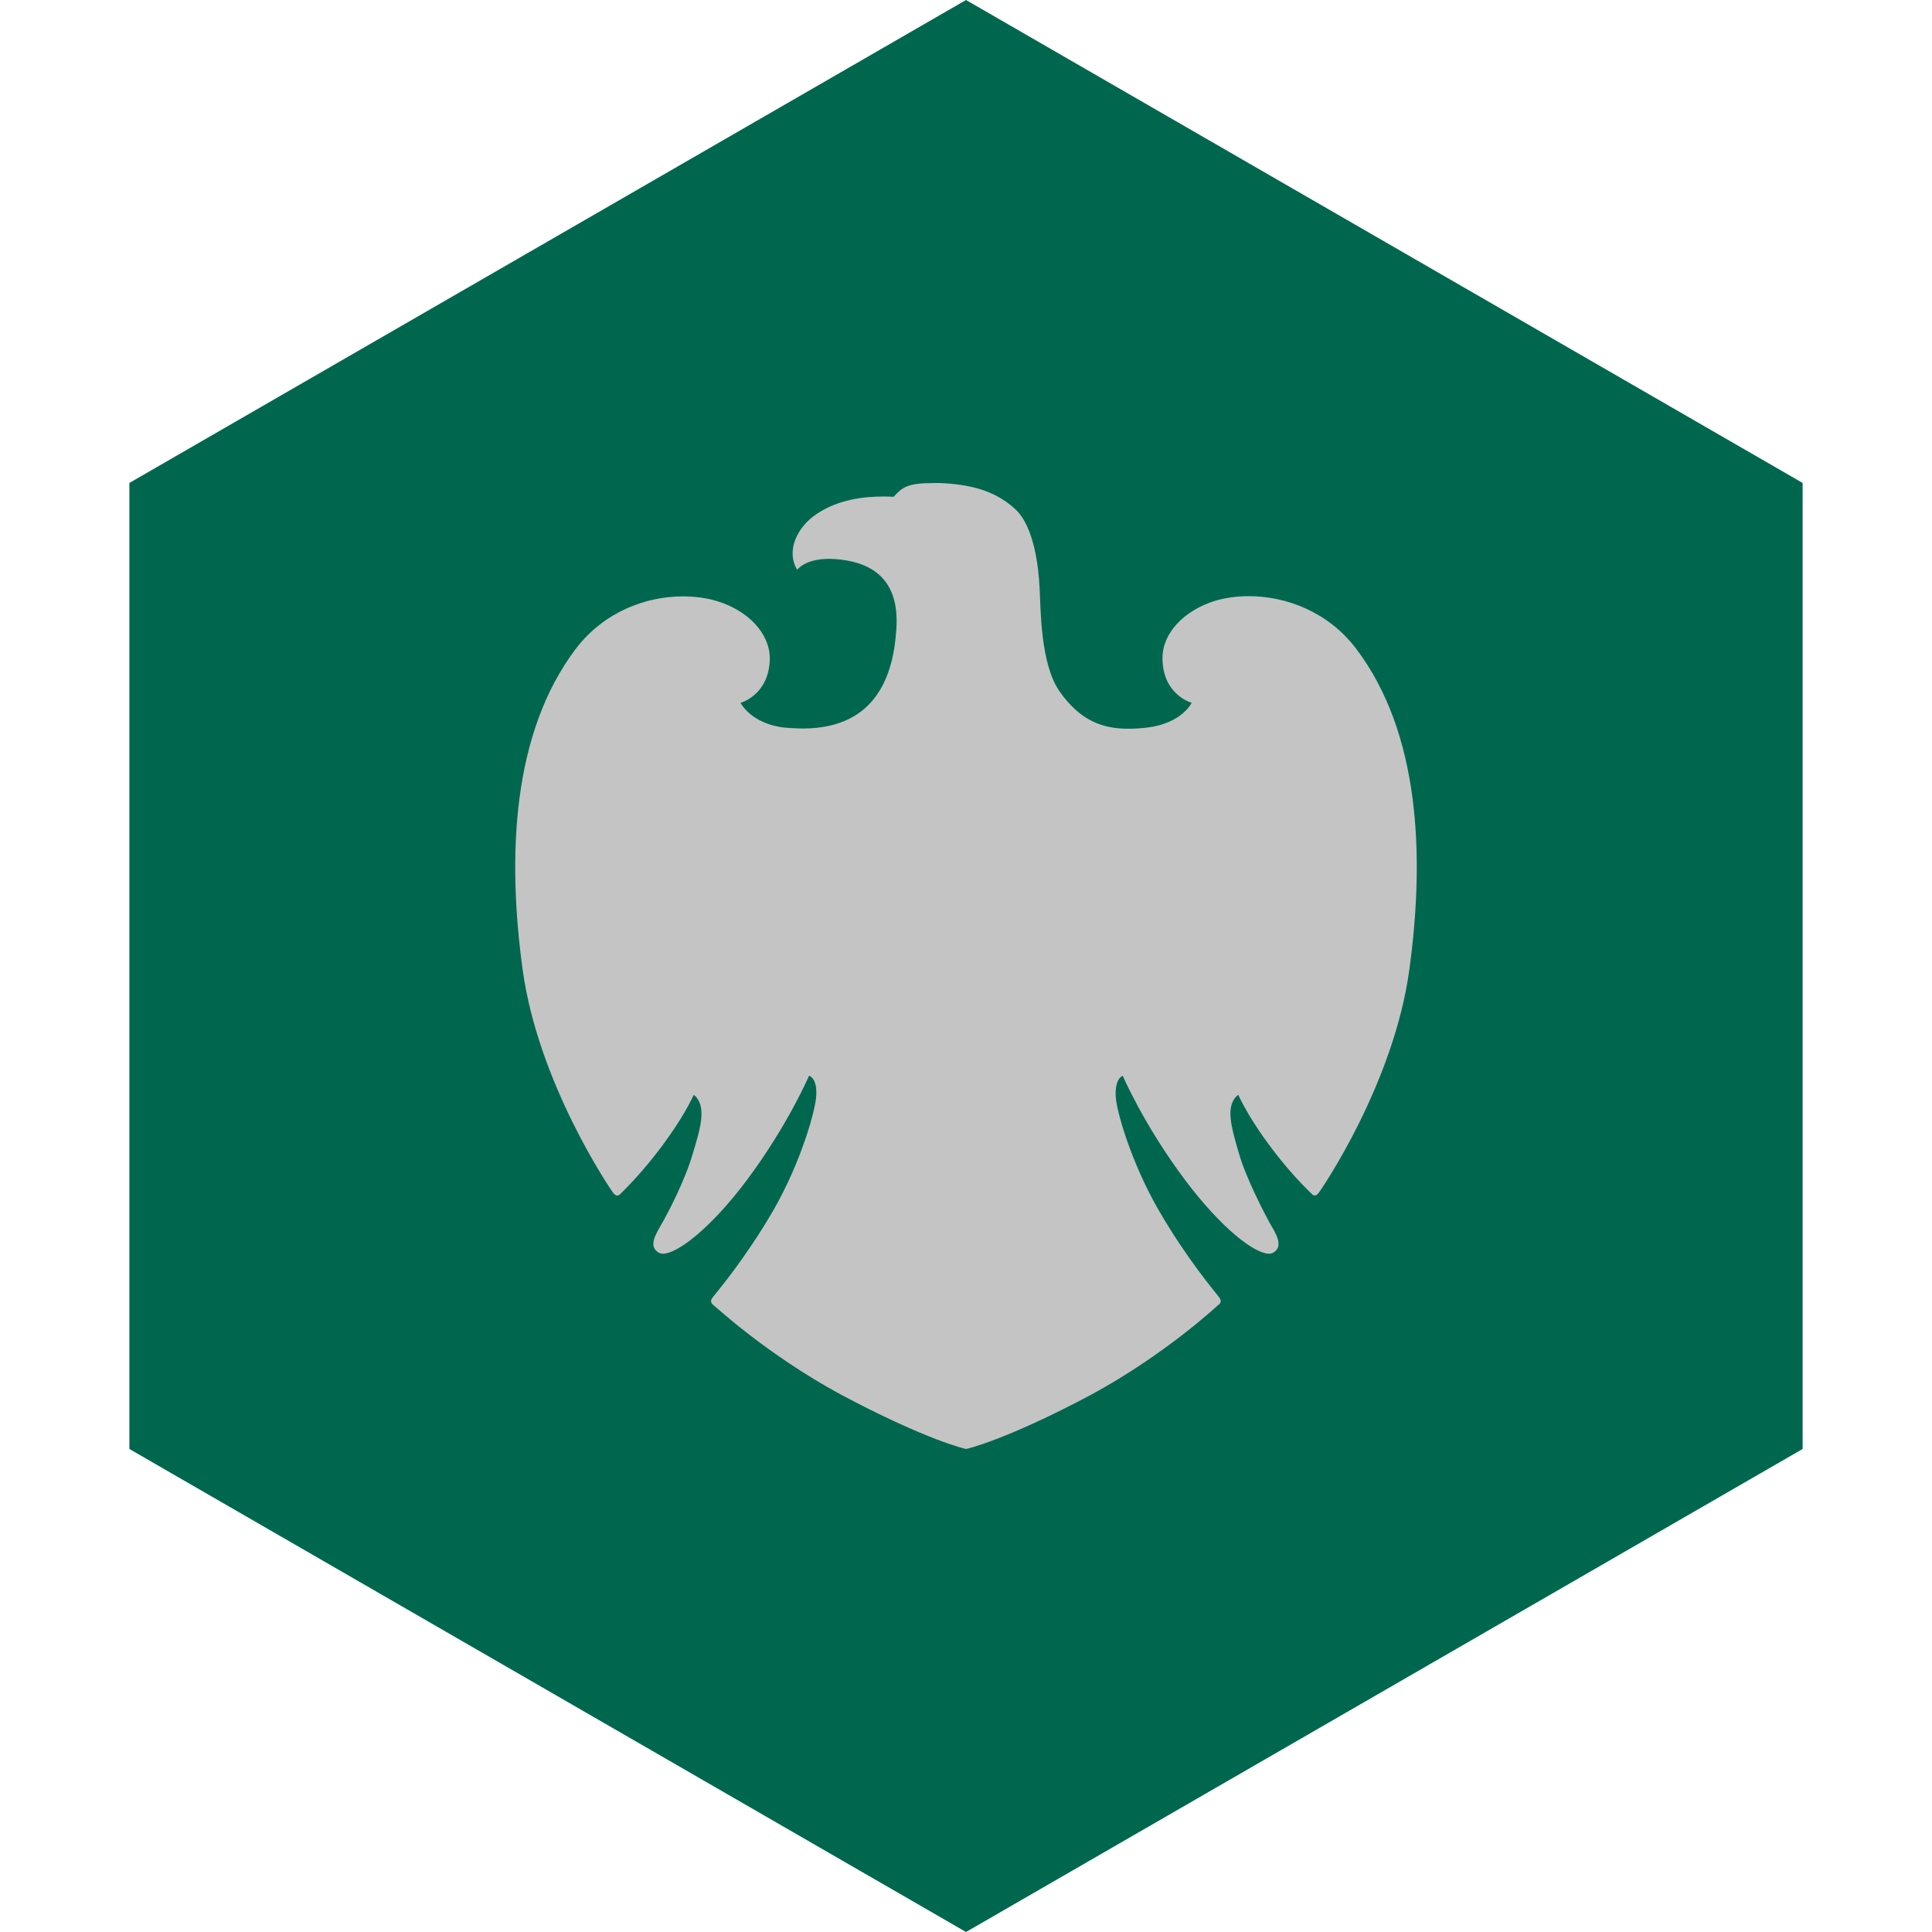 <?xml version="1.0" encoding="UTF-8" standalone="no"?><!-- Generator: Gravit.io --><svg xmlns="http://www.w3.org/2000/svg" xmlns:xlink="http://www.w3.org/1999/xlink" style="isolation:isolate" viewBox="0 0 512 512" width="512pt" height="512pt"><defs><clipPath id="_clipPath_WvoKTkhNjjKWzzUeDdFybgwM3ZpvrZWI"><rect width="512" height="512"/></clipPath></defs><g clip-path="url(#_clipPath_WvoKTkhNjjKWzzUeDdFybgwM3ZpvrZWI)"><path d="M 477.714 383.995 L 256.005 512 L 34.286 383.995 L 34.286 127.985 L 256.005 0 L 477.714 127.985 L 477.714 383.995 Z" fill-rule="evenodd" fill="rgb(0,103,79)" /><path d=" M 247.228 128.016 C 240.442 128.016 239.039 129.199 236.837 131.654 C 235.972 131.597 235.067 131.581 234.121 131.581 C 228.901 131.581 222.196 132.347 216.478 136.173 C 210.956 139.819 208.33 146.271 211.275 150.993 C 211.275 150.993 213.248 148.098 219.741 148.098 C 220.655 148.098 221.666 148.196 222.743 148.285 C 231.715 149.346 238.354 154.068 237.547 166.539 C 236.829 179.003 232.155 192.901 213.036 193.064 C 213.036 193.064 210.573 193.064 207.947 192.82 C 199.048 191.849 196.25 186.262 196.25 186.262 C 196.25 186.262 203.942 184.174 204.007 174.411 C 203.942 167.771 198.159 161.695 189.815 159.239 C 187.082 158.44 184.081 158.049 180.957 158.049 C 171.12 158.049 160.076 162.168 152.629 171.89 C 135.745 194.182 134.375 226.677 138.494 256.897 C 142.638 287.182 161.846 315.233 162.409 315.999 C 162.817 316.538 163.184 316.831 163.6 316.831 C 163.812 316.831 164.032 316.733 164.261 316.546 C 172.556 308.495 180.467 297.492 183.852 290.135 C 187.474 293.022 185.582 299.164 183.591 305.722 C 181.699 312.427 177.099 321.325 175.435 324.197 C 173.828 327.002 171.675 330.265 174.57 331.97 C 174.864 332.149 175.239 332.247 175.688 332.247 C 179.407 332.247 188.159 325.763 197.922 312.745 C 208.852 298.096 214.399 285.094 214.399 285.094 C 215.198 285.274 216.536 286.628 216.315 290.314 C 216.168 294.058 212.319 307.99 204.823 320.958 C 197.245 333.919 190.247 342.027 188.836 343.87 C 187.963 344.939 188.706 345.607 189.268 346.04 C 189.823 346.415 203.224 358.927 222.694 369.498 C 245.76 381.79 255.989 384 255.989 384 C 255.989 384 266.192 381.847 289.259 369.563 C 308.72 358.976 322.179 346.407 322.676 345.983 C 323.239 345.599 323.957 344.996 323.108 343.821 C 321.779 342.059 314.756 333.911 307.195 320.95 C 299.724 308.071 295.727 294.05 295.67 290.355 C 295.515 286.628 296.771 285.396 297.538 285.086 C 297.538 285.086 303.141 298.169 314.071 312.737 C 323.883 325.771 332.554 332.239 336.289 332.239 C 336.762 332.239 337.138 332.141 337.448 331.962 C 340.253 330.257 338.165 326.945 336.518 324.172 C 334.984 321.317 330.319 312.476 328.337 305.714 C 326.436 299.083 324.462 292.949 328.149 290.127 C 331.542 297.484 339.397 308.544 347.717 316.48 C 347.937 316.709 348.19 316.823 348.434 316.823 C 348.801 316.823 349.193 316.538 349.535 316.04 C 350.147 315.224 369.388 287.223 373.499 256.889 C 377.626 226.604 376.264 194.182 359.364 171.882 C 351.966 162.135 340.841 157.991 330.939 157.991 C 327.847 157.991 324.895 158.391 322.195 159.166 C 313.786 161.695 308.027 167.828 308.076 174.402 C 308.076 184.166 315.808 186.254 315.808 186.254 C 315.808 186.254 313.223 191.702 304.006 192.812 C 302.285 193.024 300.613 193.122 299.014 193.122 C 292.081 193.122 286.241 190.919 280.858 183.317 C 275.638 176.001 275.809 160.936 275.507 155.912 C 275.271 150.814 274.178 139.378 268.819 134.713 C 263.476 129.925 256.967 128.318 248.852 128 C 248.256 128.016 247.726 128.016 247.228 128.016 Z " fill="rgb(196,196,196)"/></g></svg>